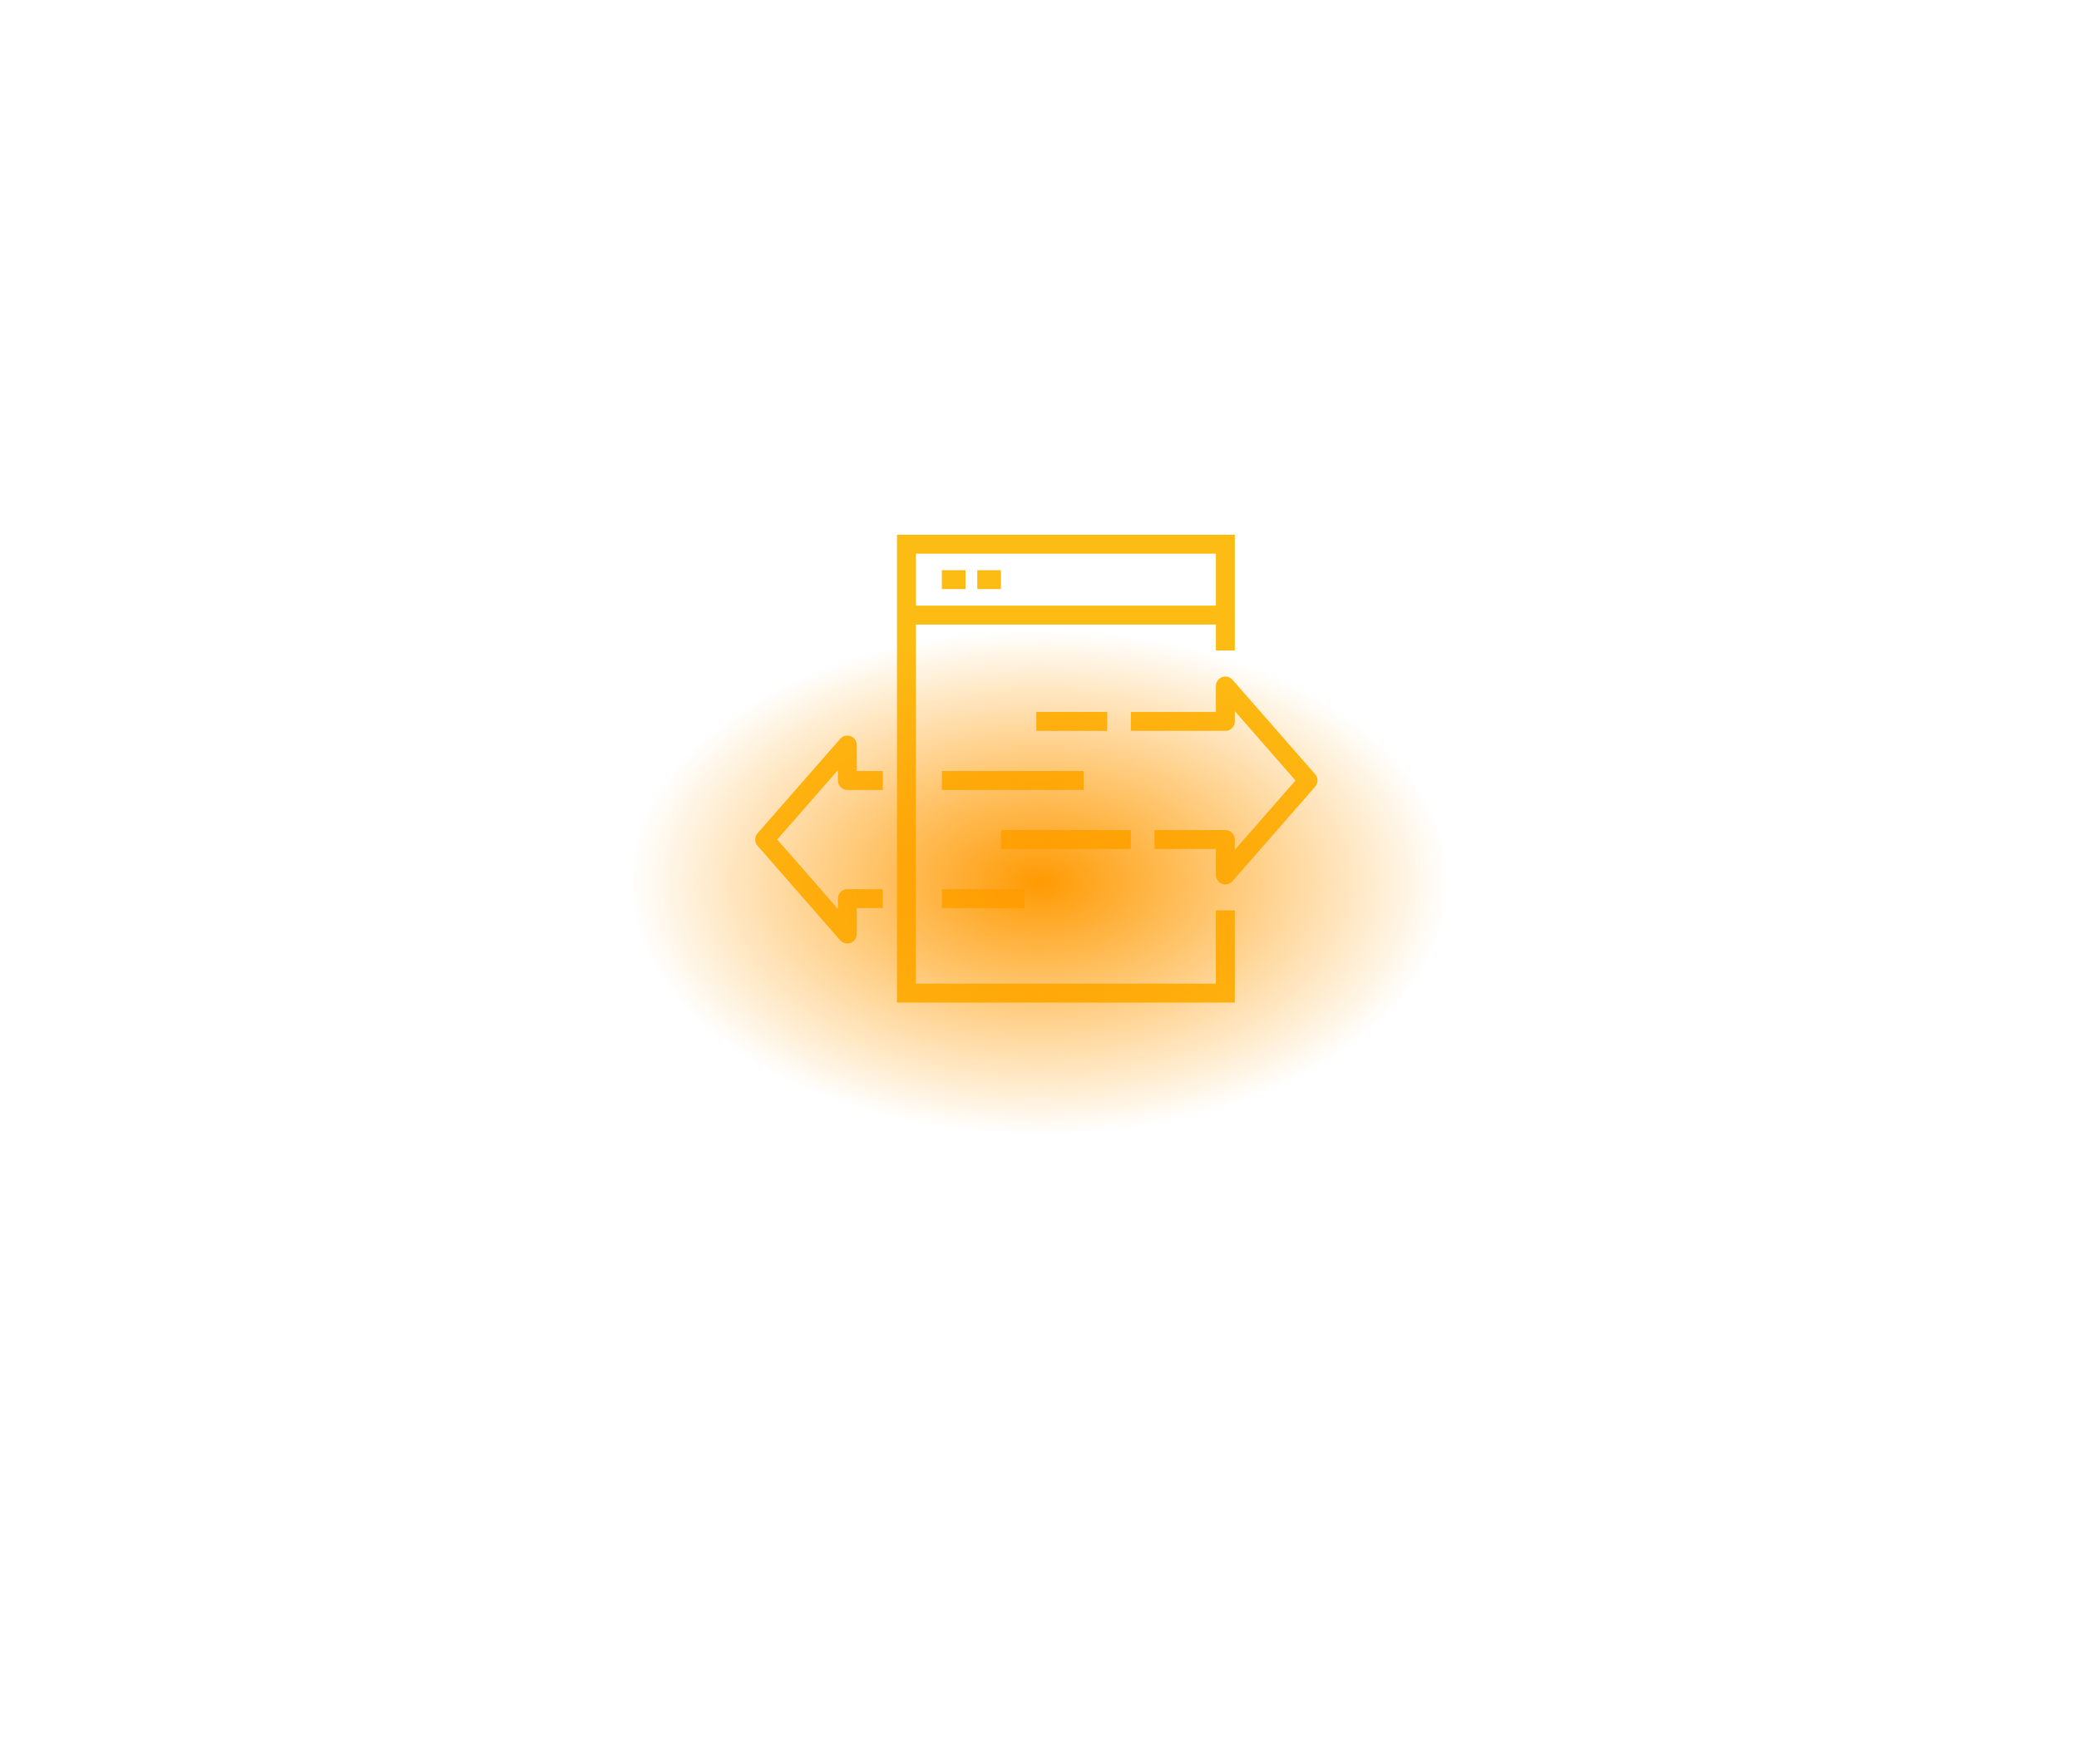<svg width="330" height="280" viewBox="0 0 330 280" fill="none" xmlns="http://www.w3.org/2000/svg">
<path d="M179.5 114.497H194.5V108.872L207.625 123.872L194.5 138.872V133.247H183.25" stroke="#FDBC14" stroke-width="3" stroke-linejoin="round"/>
<path d="M140.125 142.622H134.5V148.247L121.375 133.247L134.5 118.247V123.872H140.125" stroke="#FDBC14" stroke-width="3" stroke-linejoin="round"/>
<path d="M175.75 114.497H164.5" stroke="#FDBC14" stroke-width="3" stroke-miterlimit="10"/>
<path d="M162.625 142.622H149.5" stroke="#FDBC14" stroke-width="3" stroke-miterlimit="10"/>
<path d="M172 123.872H149.5" stroke="#FDBC14" stroke-width="3" stroke-miterlimit="10"/>
<path d="M179.5 133.247H158.875" stroke="#FDBC14" stroke-width="3" stroke-miterlimit="10"/>
<path d="M194.5 103.247V86.372H143.875V157.622H194.5V144.497" stroke="#FDBC14" stroke-width="3" stroke-miterlimit="10"/>
<path d="M143.875 97.622H194.5" stroke="#FDBC14" stroke-width="3" stroke-miterlimit="10"/>
<path d="M149.5 91.997H153.25" stroke="#FDBC14" stroke-width="3" stroke-miterlimit="10"/>
<path d="M155.125 91.997H158.875" stroke="#FDBC14" stroke-width="3" stroke-miterlimit="10"/>
<g filter="url(#filter0_f_57_289)">
<rect x="100" y="100.002" width="130" height="80" fill="url(#paint0_radial_57_289)"/>
</g>
<defs>
<filter id="filter0_f_57_289" x="0" y="0.002" width="330" height="280" filterUnits="userSpaceOnUse" color-interpolation-filters="sRGB">
<feFlood flood-opacity="0" result="BackgroundImageFix"/>
<feBlend mode="normal" in="SourceGraphic" in2="BackgroundImageFix" result="shape"/>
<feGaussianBlur stdDeviation="50" result="effect1_foregroundBlur_57_289"/>
</filter>
<radialGradient id="paint0_radial_57_289" cx="0" cy="0" r="1" gradientUnits="userSpaceOnUse" gradientTransform="translate(165 140.002) rotate(90) scale(40 65)">
<stop stop-color="#FF9A02"/>
<stop offset="1" stop-color="#FF9A02" stop-opacity="0"/>
</radialGradient>
</defs>
</svg>
